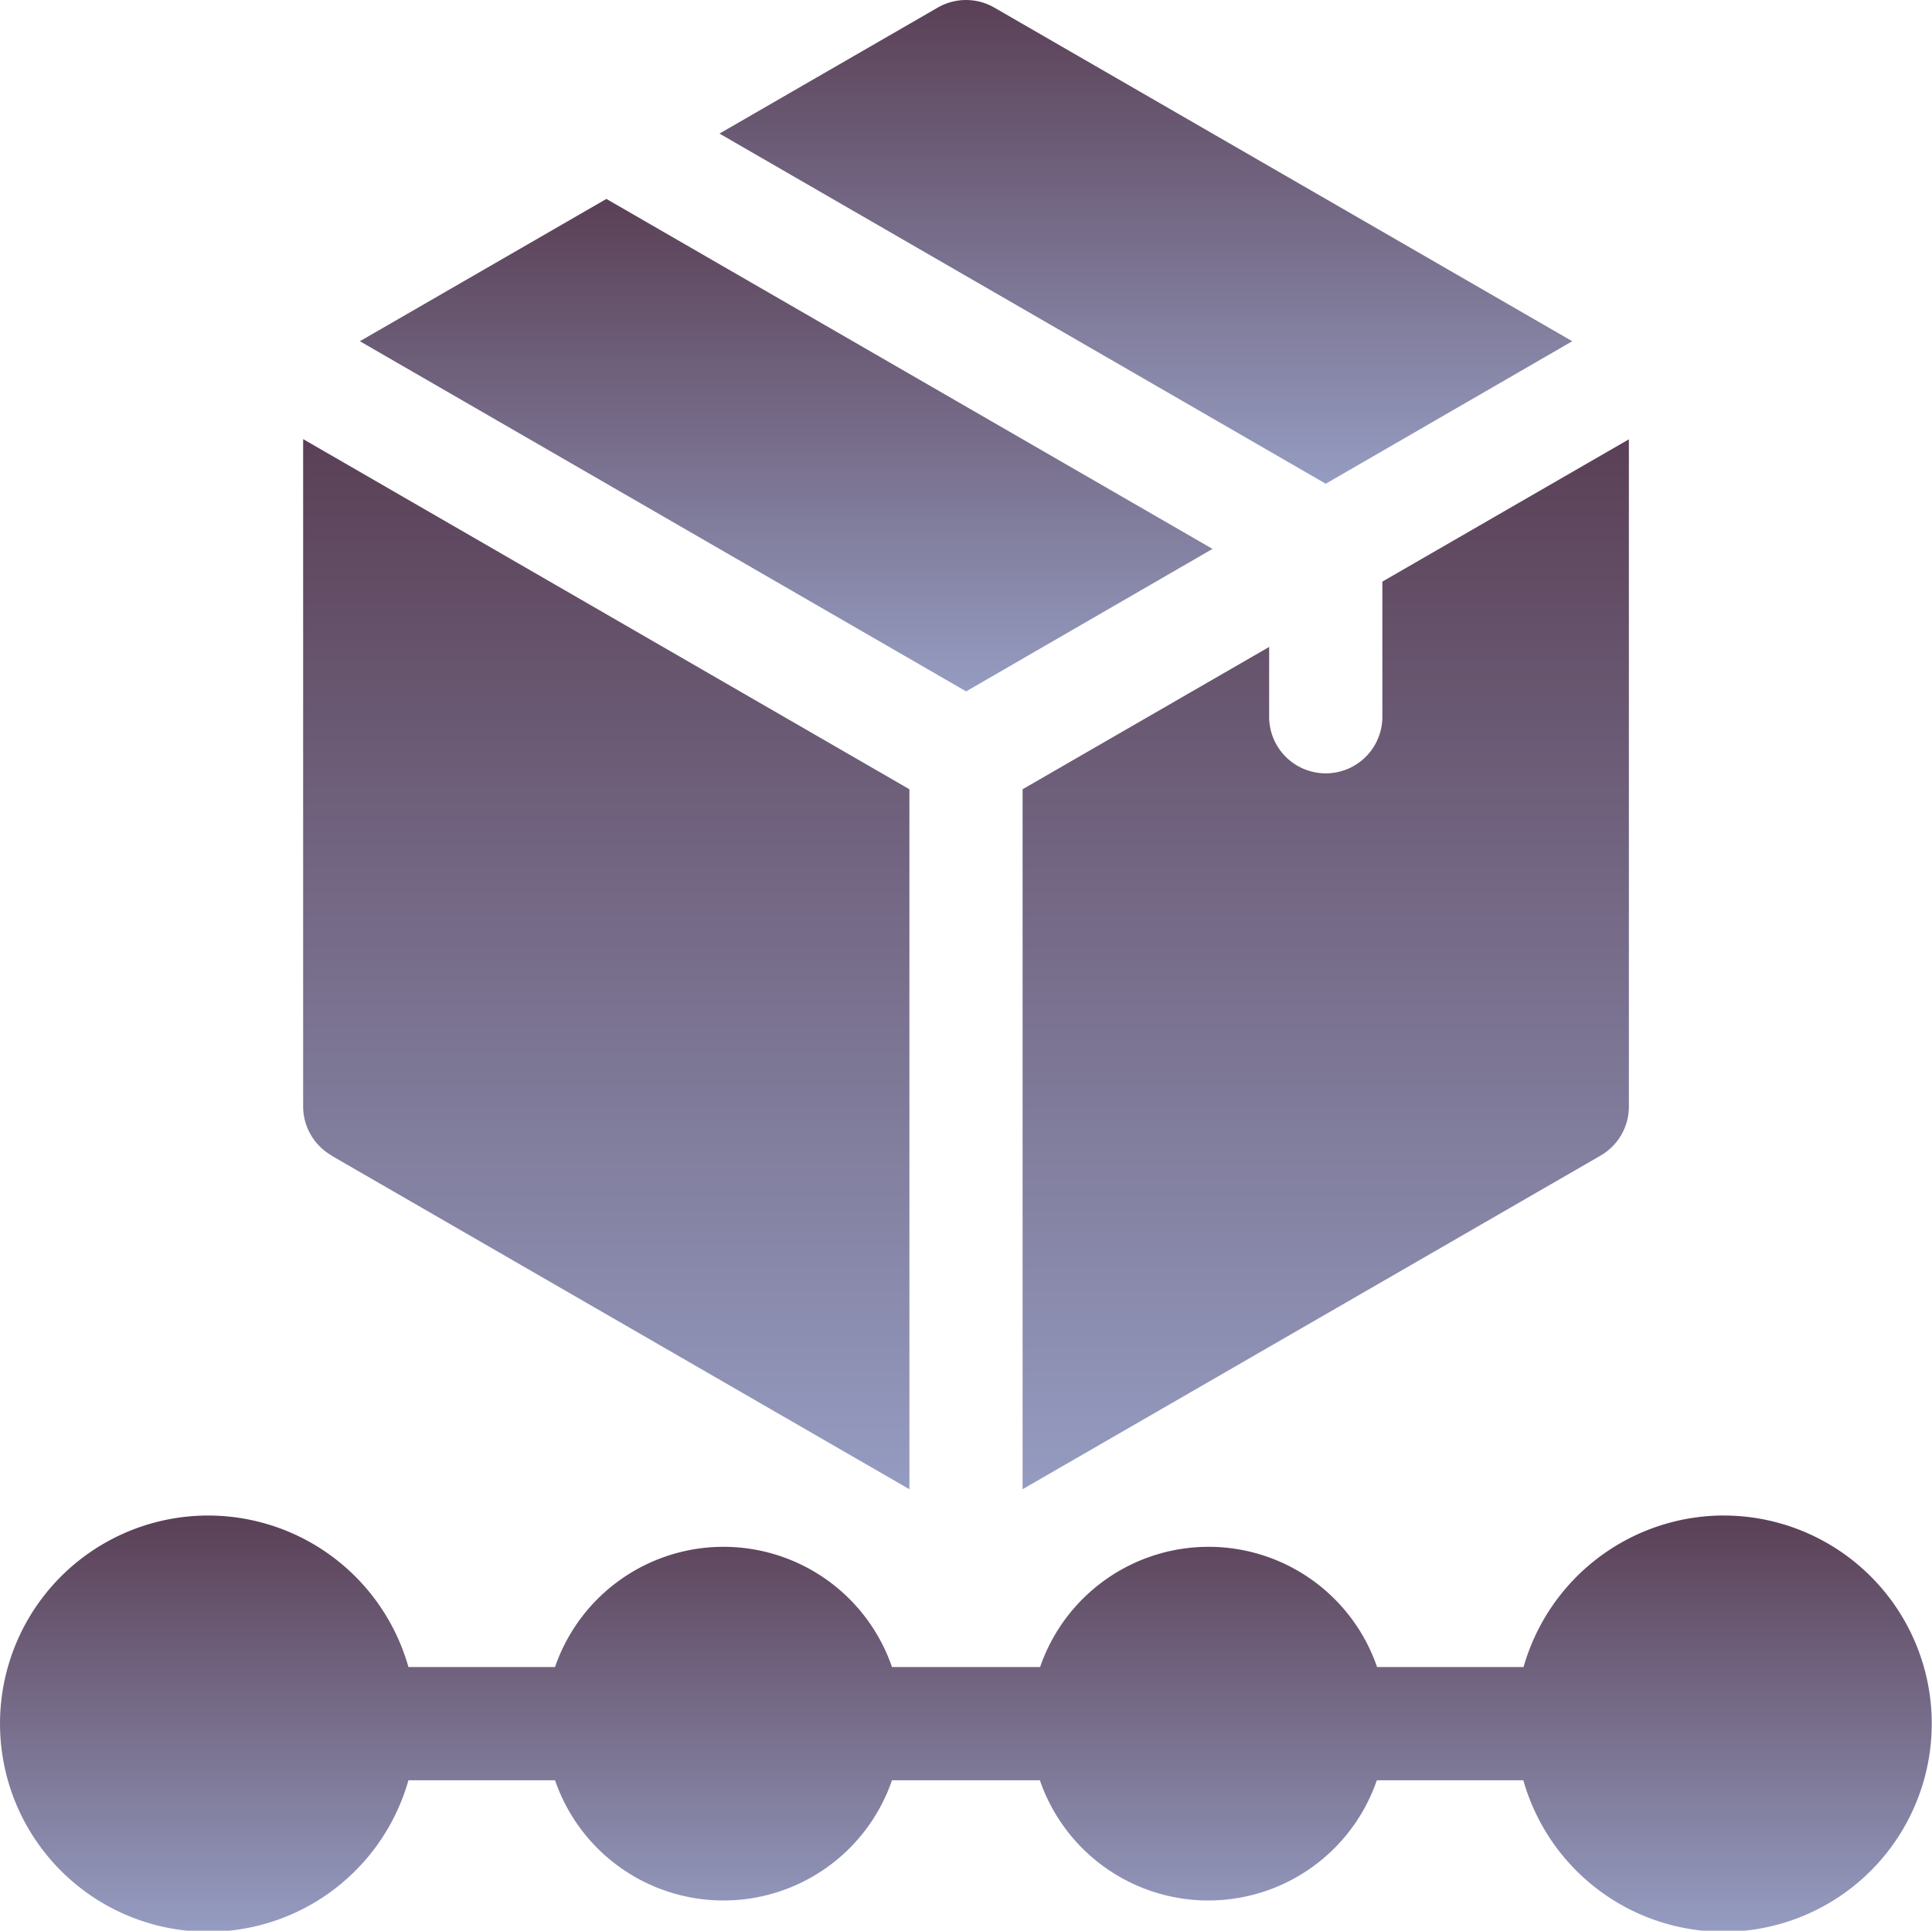 <svg xmlns="http://www.w3.org/2000/svg" xmlns:xlink="http://www.w3.org/1999/xlink" width="58.48" height="58.447" viewBox="0 0 58.48 58.447"><defs><style>.a{fill:url(#a);}</style><linearGradient id="a" x1="0.5" x2="0.5" y2="1" gradientUnits="objectBoundingBox"><stop offset="0" stop-color="#5a4056"/><stop offset="1" stop-color="#959cc1"/></linearGradient></defs><g transform="translate(0 -0.143)"><path class="a" d="M52.179,401.809a6.311,6.311,0,0,0-6.062,4.588H41.683a5.393,5.393,0,0,0-10.2,0H27a5.393,5.393,0,0,0-10.2,0H12.363a6.3,6.3,0,1,0,0,3.427H16.8a5.393,5.393,0,0,0,10.2,0h4.476a5.393,5.393,0,0,0,10.2,0h4.434a6.3,6.3,0,1,0,6.062-8.014Z" transform="translate(0 -355.788)"/><path class="a" d="M121.147,63.458,102.8,52.863l-7.462,4.308,18.351,10.6Z" transform="translate(-84.445 -46.698)"/><path class="a" d="M216.48,10.473,198.986.373a1.713,1.713,0,0,0-1.713,0l-6.606,3.814,18.351,10.6Z" transform="translate(-168.889)"/><path class="a" d="M81.19,138.249l17.495,10.1v-21.19l-18.351-10.6v20.2a1.713,1.713,0,0,0,.857,1.484Z" transform="translate(-71.158 -103.123)"/><path class="a" d="M271,127.159v21.19l17.495-10.1a1.713,1.713,0,0,0,.857-1.484v-20.2l-7.462,4.308v4.091a1.713,1.713,0,0,1-3.427,0v-2.113Z" transform="translate(-240.047 -103.123)"/></g></svg>